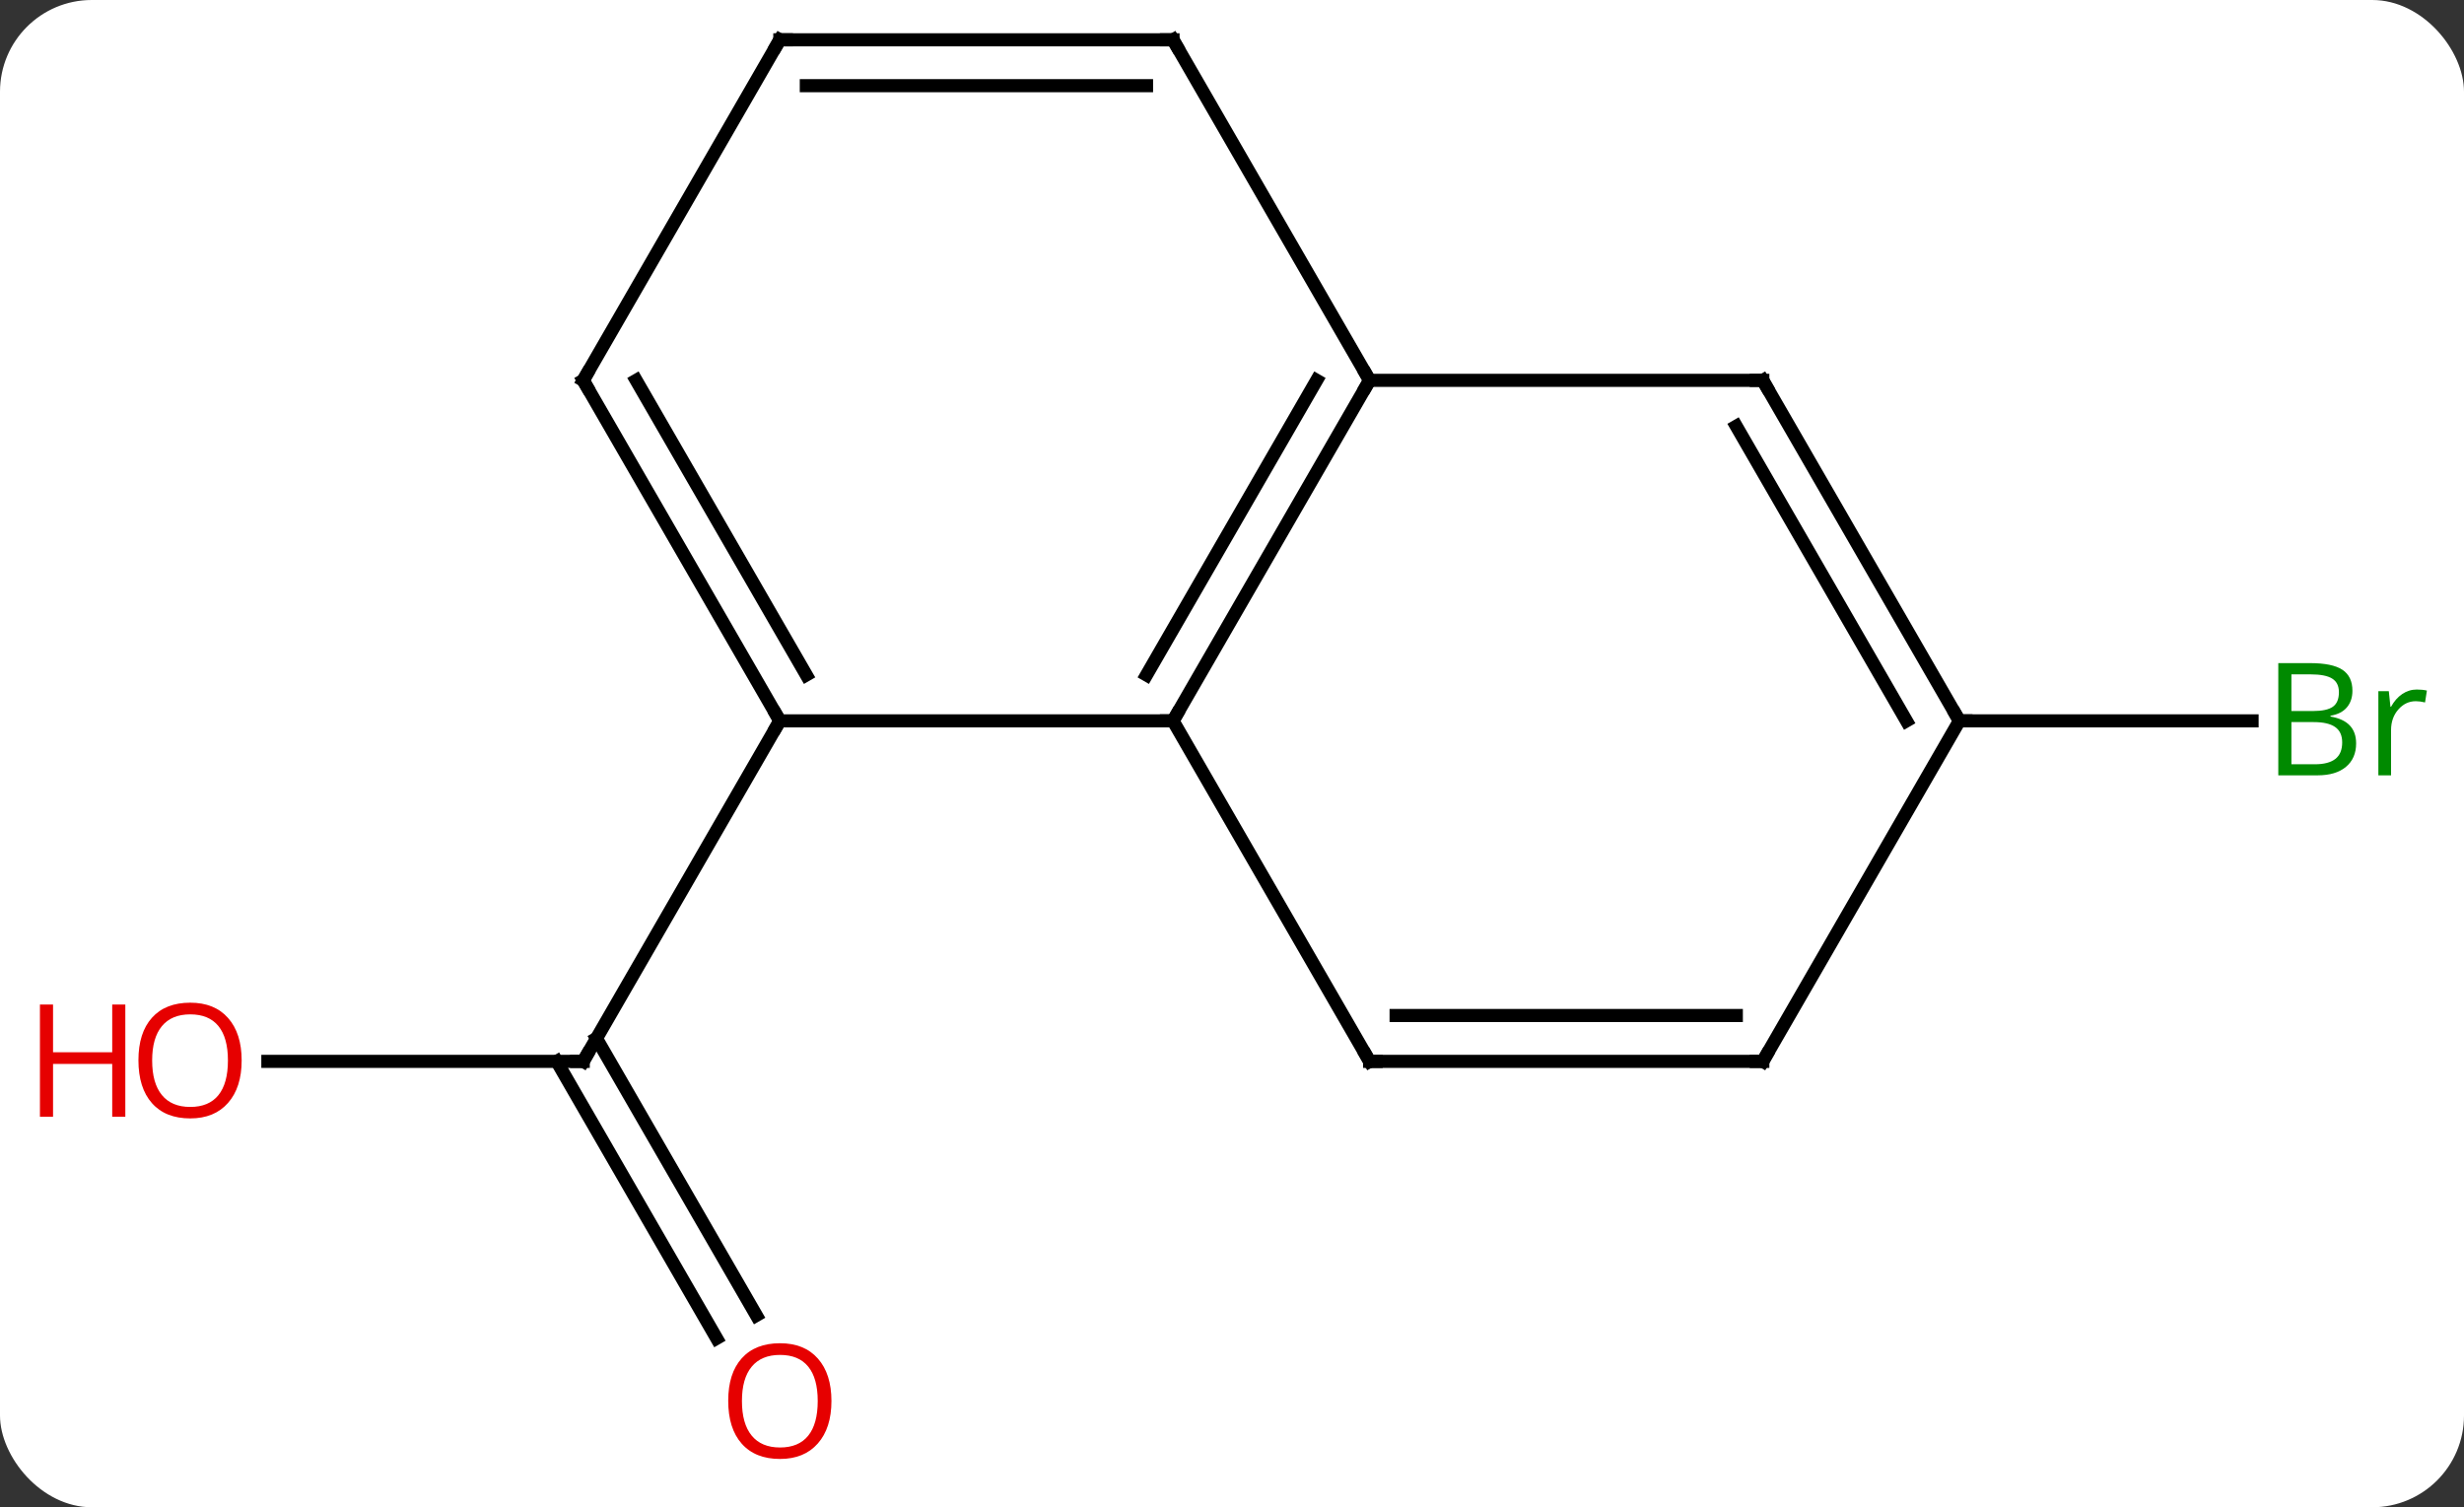 <svg width="188" viewBox="0 0 188 115" style="fill-opacity:1; color-rendering:auto; color-interpolation:auto; text-rendering:auto; stroke:black; stroke-linecap:square; stroke-miterlimit:10; shape-rendering:auto; stroke-opacity:1; fill:black; stroke-dasharray:none; font-weight:normal; stroke-width:1; font-family:'Open Sans'; font-style:normal; stroke-linejoin:miter; font-size:12; stroke-dashoffset:0; image-rendering:auto;" height="115" class="cas-substance-image" xmlns:xlink="http://www.w3.org/1999/xlink" xmlns="http://www.w3.org/2000/svg"><rect x="0" y="0" width="188" height="115" fill="#333333" stroke="none"/><svg class="cas-substance-single-component"><rect y="0" x="0" width="188" stroke="none" ry="7" rx="7" height="115" fill="white" class="cas-substance-group"/><svg y="0" x="0" width="188" viewBox="0 0 188 115" style="fill:black;" height="115" class="cas-substance-single-component-image"><svg><g><g transform="translate(97,55)" style="text-rendering:geometricPrecision; color-rendering:optimizeQuality; color-interpolation:linearRGB; stroke-linecap:butt; image-rendering:optimizeQuality;"><line y2="25.98" y1="25.98" x2="-76.562" x1="-52.5" style="fill:none;"/><line y2="47.11" y1="25.98" x2="-42.322" x1="-54.521" style="fill:none;"/><line y2="45.36" y1="24.23" x2="-39.291" x1="-51.49" style="fill:none;"/><line y2="0" y1="25.98" x2="-37.5" x1="-52.5" style="fill:none;"/><line y2="0" y1="0" x2="52.5" x1="74.831" style="fill:none;"/><line y2="-25.98" y1="0" x2="7.5" x1="-7.5" style="fill:none;"/><line y2="-25.98" y1="-3.5" x2="3.458" x1="-9.521" style="fill:none;"/><line y2="0" y1="0" x2="-37.5" x1="-7.5" style="fill:none;"/><line y2="25.98" y1="0" x2="7.5" x1="-7.5" style="fill:none;"/><line y2="-25.98" y1="-25.98" x2="37.5" x1="7.5" style="fill:none;"/><line y2="-51.963" y1="-25.98" x2="-7.5" x1="7.5" style="fill:none;"/><line y2="-25.98" y1="0" x2="-52.5" x1="-37.5" style="fill:none;"/><line y2="-25.98" y1="-3.5" x2="-48.459" x1="-35.479" style="fill:none;"/><line y2="25.98" y1="25.98" x2="37.5" x1="7.5" style="fill:none;"/><line y2="22.48" y1="22.48" x2="35.479" x1="9.521" style="fill:none;"/><line y2="0" y1="-25.98" x2="52.5" x1="37.5" style="fill:none;"/><line y2="0" y1="-22.48" x2="48.459" x1="35.479" style="fill:none;"/><line y2="-51.963" y1="-51.963" x2="-37.5" x1="-7.5" style="fill:none;"/><line y2="-48.463" y1="-48.463" x2="-35.479" x1="-9.521" style="fill:none;"/><line y2="-51.963" y1="-25.98" x2="-37.5" x1="-52.5" style="fill:none;"/><line y2="0" y1="25.98" x2="52.5" x1="37.5" style="fill:none;"/><path style="fill:none; stroke-miterlimit:5;" d="M-53 25.98 L-52.5 25.98 L-52.25 25.547"/></g><g transform="translate(97,55)" style="stroke-linecap:butt; fill:rgb(230,0,0); text-rendering:geometricPrecision; color-rendering:optimizeQuality; image-rendering:optimizeQuality; font-family:'Open Sans'; stroke:rgb(230,0,0); color-interpolation:linearRGB; stroke-miterlimit:5;"><path style="stroke:none;" d="M-78.562 25.91 Q-78.562 27.972 -79.602 29.152 Q-80.641 30.332 -82.484 30.332 Q-84.375 30.332 -85.406 29.168 Q-86.438 28.003 -86.438 25.894 Q-86.438 23.8 -85.406 22.652 Q-84.375 21.503 -82.484 21.503 Q-80.625 21.503 -79.594 22.675 Q-78.562 23.847 -78.562 25.91 ZM-85.391 25.91 Q-85.391 27.644 -84.648 28.55 Q-83.906 29.457 -82.484 29.457 Q-81.062 29.457 -80.336 28.558 Q-79.609 27.66 -79.609 25.91 Q-79.609 24.175 -80.336 23.285 Q-81.062 22.394 -82.484 22.394 Q-83.906 22.394 -84.648 23.293 Q-85.391 24.191 -85.391 25.91 Z"/><path style="stroke:none;" d="M-87.438 30.207 L-88.438 30.207 L-88.438 26.175 L-92.953 26.175 L-92.953 30.207 L-93.953 30.207 L-93.953 21.644 L-92.953 21.644 L-92.953 25.285 L-88.438 25.285 L-88.438 21.644 L-87.438 21.644 L-87.438 30.207 Z"/><path style="stroke:none;" d="M-33.562 51.893 Q-33.562 53.955 -34.602 55.135 Q-35.641 56.315 -37.484 56.315 Q-39.375 56.315 -40.406 55.151 Q-41.438 53.986 -41.438 51.877 Q-41.438 49.783 -40.406 48.635 Q-39.375 47.486 -37.484 47.486 Q-35.625 47.486 -34.594 48.658 Q-33.562 49.83 -33.562 51.893 ZM-40.391 51.893 Q-40.391 53.627 -39.648 54.533 Q-38.906 55.44 -37.484 55.44 Q-36.062 55.44 -35.336 54.541 Q-34.609 53.643 -34.609 51.893 Q-34.609 50.158 -35.336 49.268 Q-36.062 48.377 -37.484 48.377 Q-38.906 48.377 -39.648 49.276 Q-40.391 50.174 -40.391 51.893 Z"/><path style="fill:rgb(0,138,0); stroke:none;" d="M76.831 -4.406 L79.253 -4.406 Q80.956 -4.406 81.722 -3.898 Q82.487 -3.391 82.487 -2.297 Q82.487 -1.531 82.065 -1.031 Q81.644 -0.531 80.815 -0.391 L80.815 -0.328 Q82.769 0 82.769 1.719 Q82.769 2.859 81.995 3.508 Q81.222 4.156 79.831 4.156 L76.831 4.156 L76.831 -4.406 ZM77.831 -0.75 L79.472 -0.75 Q80.534 -0.75 80.995 -1.078 Q81.456 -1.406 81.456 -2.188 Q81.456 -2.906 80.94 -3.227 Q80.425 -3.547 79.3 -3.547 L77.831 -3.547 L77.831 -0.75 ZM77.831 0.094 L77.831 3.312 L79.628 3.312 Q80.659 3.312 81.183 2.906 Q81.706 2.5 81.706 1.641 Q81.706 0.844 81.167 0.469 Q80.628 0.094 79.534 0.094 L77.831 0.094 ZM87.403 -2.391 Q87.825 -2.391 88.169 -2.312 L88.028 -1.406 Q87.638 -1.5 87.325 -1.5 Q86.544 -1.5 85.989 -0.867 Q85.435 -0.234 85.435 0.703 L85.435 4.156 L84.466 4.156 L84.466 -2.266 L85.263 -2.266 L85.388 -1.078 L85.435 -1.078 Q85.778 -1.703 86.286 -2.047 Q86.794 -2.391 87.403 -2.391 Z"/><path style="fill:none; stroke:black;" d="M-7.25 -0.433 L-7.5 0 L-8 -0"/><path style="fill:none; stroke:black;" d="M7.25 -25.547 L7.5 -25.98 L7.25 -26.413"/><path style="fill:none; stroke:black;" d="M-37.75 -0.433 L-37.5 0 L-37.75 0.433"/><path style="fill:none; stroke:black;" d="M7.25 25.547 L7.5 25.98 L8 25.98"/><path style="fill:none; stroke:black;" d="M37 -25.98 L37.5 -25.98 L37.75 -25.547"/><path style="fill:none; stroke:black;" d="M-7.25 -51.53 L-7.5 -51.963 L-8 -51.963"/><path style="fill:none; stroke:black;" d="M-52.25 -25.547 L-52.5 -25.98 L-52.25 -26.413"/><path style="fill:none; stroke:black;" d="M37 25.98 L37.5 25.98 L37.75 25.547"/><path style="fill:none; stroke:black;" d="M52.25 -0.433 L52.5 0 L53 0"/><path style="fill:none; stroke:black;" d="M-37 -51.963 L-37.5 -51.963 L-37.75 -51.53"/></g></g></svg></svg></svg></svg>